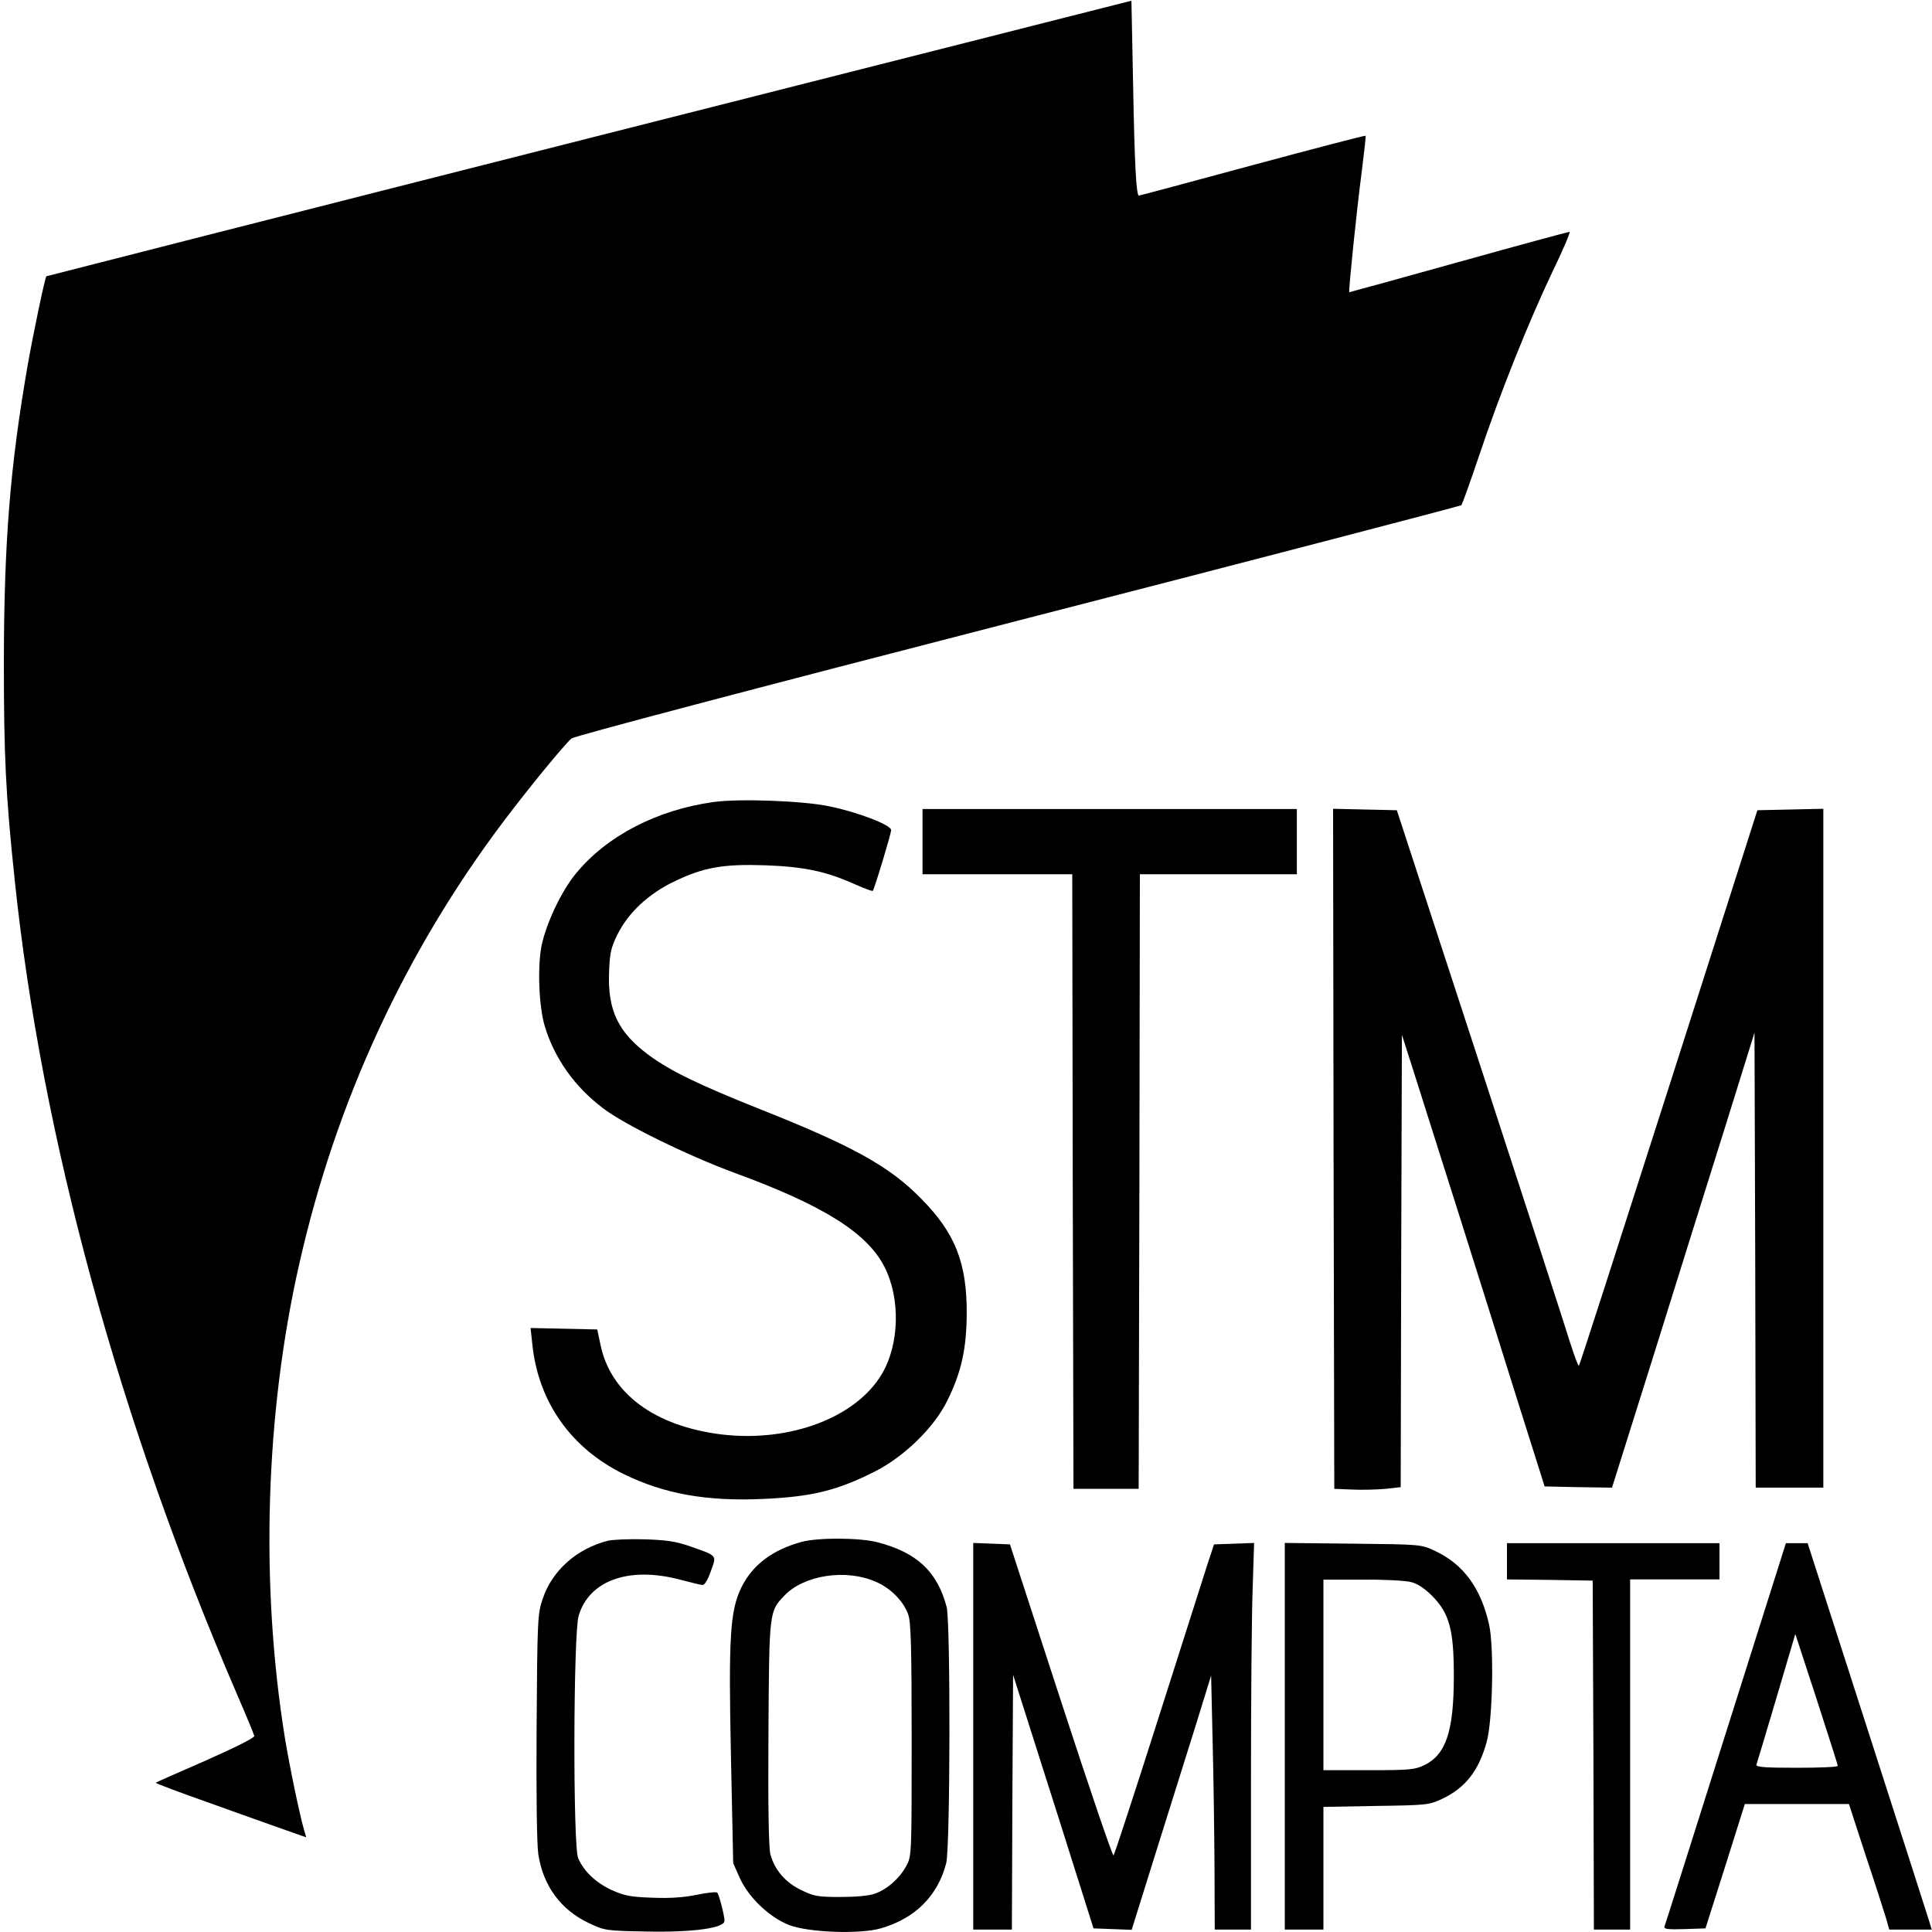 <?xml version="1.0" standalone="no"?>
<!DOCTYPE svg PUBLIC "-//W3C//DTD SVG 20010904//EN"
 "http://www.w3.org/TR/2001/REC-SVG-20010904/DTD/svg10.dtd">
<svg version="1.0" xmlns="http://www.w3.org/2000/svg"
 width="800pt" height="800pt" viewBox="0 0 800 800"
 preserveAspectRatio="xMidYMid meet">
<g transform="translate(0,800) scale(0.1,-0.1)"
fill="#000000" stroke="none">
<path d="M2440 7428 c-1235 -313 -2246 -571 -2248 -572 -6 -7 -53 -230 -77
-366 -73 -419 -98 -731 -99 -1225 0 -394 7 -550 45 -910 111 -1061 432 -2238
918 -3365 39 -90 72 -170 74 -178 1 -8 -73 -45 -201 -102 -112 -49 -206 -90
-207 -92 -2 -2 96 -39 218 -82 122 -44 263 -94 314 -112 l91 -32 -9 31 c-18
61 -59 258 -79 379 -103 637 -82 1345 60 1968 152 671 438 1289 846 1830 104
138 247 312 280 342 12 10 723 198 1849 488 1007 259 1833 475 1836 478 4 4
37 97 74 206 86 258 207 559 305 764 43 89 74 162 69 162 -5 0 -212 -56 -459
-125 -247 -69 -451 -125 -453 -125 -4 0 30 335 52 502 10 79 17 144 16 146 -2
2 -213 -53 -469 -122 -255 -69 -467 -126 -470 -126 -11 0 -18 129 -24 456 l-7
351 -2245 -569z"/>
<path d="M2955 4679 c-234 -32 -444 -141 -571 -297 -59 -72 -120 -200 -141
-295 -18 -88 -12 -255 13 -337 40 -132 123 -250 241 -339 89 -68 349 -195 543
-267 370 -135 552 -250 623 -391 66 -130 61 -319 -10 -440 -106 -182 -380
-286 -663 -253 -279 34 -463 170 -504 374 l-13 61 -138 3 -138 3 7 -65 c24
-241 161 -434 381 -541 166 -81 342 -112 570 -102 208 9 312 35 470 115 121
62 244 182 298 293 58 118 79 213 80 359 1 211 -48 334 -188 476 -132 135
-284 219 -675 374 -248 99 -363 155 -452 220 -128 94 -172 186 -166 343 3 80
7 101 35 158 45 90 128 168 235 219 122 59 203 73 378 67 160 -6 251 -25 371
-79 38 -17 71 -29 73 -27 7 8 76 237 76 252 0 21 -138 74 -255 98 -107 23
-375 33 -480 18z"/>
<path d="M3820 4515 l0 -135 310 0 310 0 2 -1272 3 -1273 135 0 135 0 3 1273
2 1272 325 0 325 0 0 135 0 135 -775 0 -775 0 0 -135z"/>
<path d="M5522 3243 l3 -1408 75 -3 c41 -2 103 0 137 3 l63 7 2 936 3 937 48
-150 c63 -197 298 -940 434 -1375 l109 -345 139 -3 140 -2 172 547 c94 302
227 725 295 942 l123 395 3 -942 2 -942 140 0 140 0 0 1405 0 1406 -136 -3
-137 -3 -367 -1148 c-202 -631 -369 -1150 -372 -1152 -3 -3 -19 41 -37 97 -17
57 -186 576 -374 1153 l-343 1050 -132 3 -132 3 2 -1408z"/>
<path d="M2517 1620 c-128 -32 -230 -123 -269 -238 -22 -65 -23 -81 -26 -531
-2 -282 1 -490 7 -529 20 -131 93 -230 209 -285 66 -31 70 -32 240 -35 189 -4
322 14 322 44 0 22 -22 108 -30 117 -3 4 -42 0 -85 -9 -54 -11 -111 -15 -184
-12 -90 3 -115 8 -169 32 -66 31 -115 78 -138 132 -22 52 -20 930 2 1003 43
147 209 206 420 150 43 -11 85 -22 93 -22 8 -1 22 21 34 56 25 68 29 64 -83
103 -60 21 -97 27 -190 30 -63 2 -132 -1 -153 -6z"/>
<path d="M3318 1615 c-120 -33 -202 -95 -248 -188 -47 -97 -54 -203 -43 -712
l9 -430 28 -63 c37 -80 122 -161 203 -193 80 -31 292 -39 380 -14 142 41 236
134 271 270 17 63 18 997 2 1060 -38 147 -124 227 -287 269 -74 19 -247 20
-315 1z m309 -165 c61 -26 115 -81 134 -136 11 -31 14 -138 14 -519 0 -475 0
-480 -22 -521 -27 -51 -80 -98 -130 -115 -23 -9 -80 -14 -143 -14 -95 0 -110
3 -163 29 -65 31 -110 84 -127 148 -7 24 -10 204 -8 501 3 507 3 504 66 570
81 85 255 112 379 57z"/>
<path d="M4030 810 l0 -800 80 0 80 0 2 528 3 527 27 -85 c15 -47 90 -283 167
-525 l139 -440 79 -3 79 -3 101 323 c56 178 130 414 165 526 l63 204 6 -264
c4 -145 7 -381 8 -525 l1 -263 75 0 75 0 0 613 c0 336 3 697 7 800 l6 188 -83
-3 -83 -3 -28 -85 c-15 -47 -107 -335 -204 -640 -97 -305 -180 -558 -184 -563
-4 -4 -102 284 -218 640 l-211 648 -76 3 -76 3 0 -801z"/>
<path d="M5320 811 l0 -801 80 0 80 0 0 254 0 254 218 4 c210 3 219 4 273 29
97 46 152 116 185 236 25 92 31 390 10 486 -34 151 -106 250 -224 305 -57 27
-58 27 -339 30 l-283 3 0 -800z m523 638 c28 -7 57 -27 89 -59 70 -72 88 -140
88 -329 0 -229 -32 -326 -122 -370 -40 -19 -61 -21 -231 -21 l-187 0 0 394 0
395 161 0 c89 1 179 -4 202 -10z"/>
<path d="M6240 1535 l0 -75 178 -2 177 -3 3 -722 2 -723 75 0 75 0 0 725 0
725 185 0 185 0 0 75 0 75 -440 0 -440 0 0 -75z"/>
<path d="M7146 823 c-137 -434 -251 -794 -254 -801 -3 -10 15 -12 83 -10 l87
3 82 258 81 257 216 0 215 0 71 -218 c40 -119 77 -236 84 -259 l12 -43 88 0
88 0 -12 39 c-7 22 -122 382 -257 800 l-245 761 -45 0 -45 0 -249 -787z m464
-135 c0 -5 -77 -8 -171 -8 -133 0 -170 3 -166 13 2 6 40 131 83 277 l78 264
88 -269 c48 -149 88 -273 88 -277z"/>
</g>
</svg>
